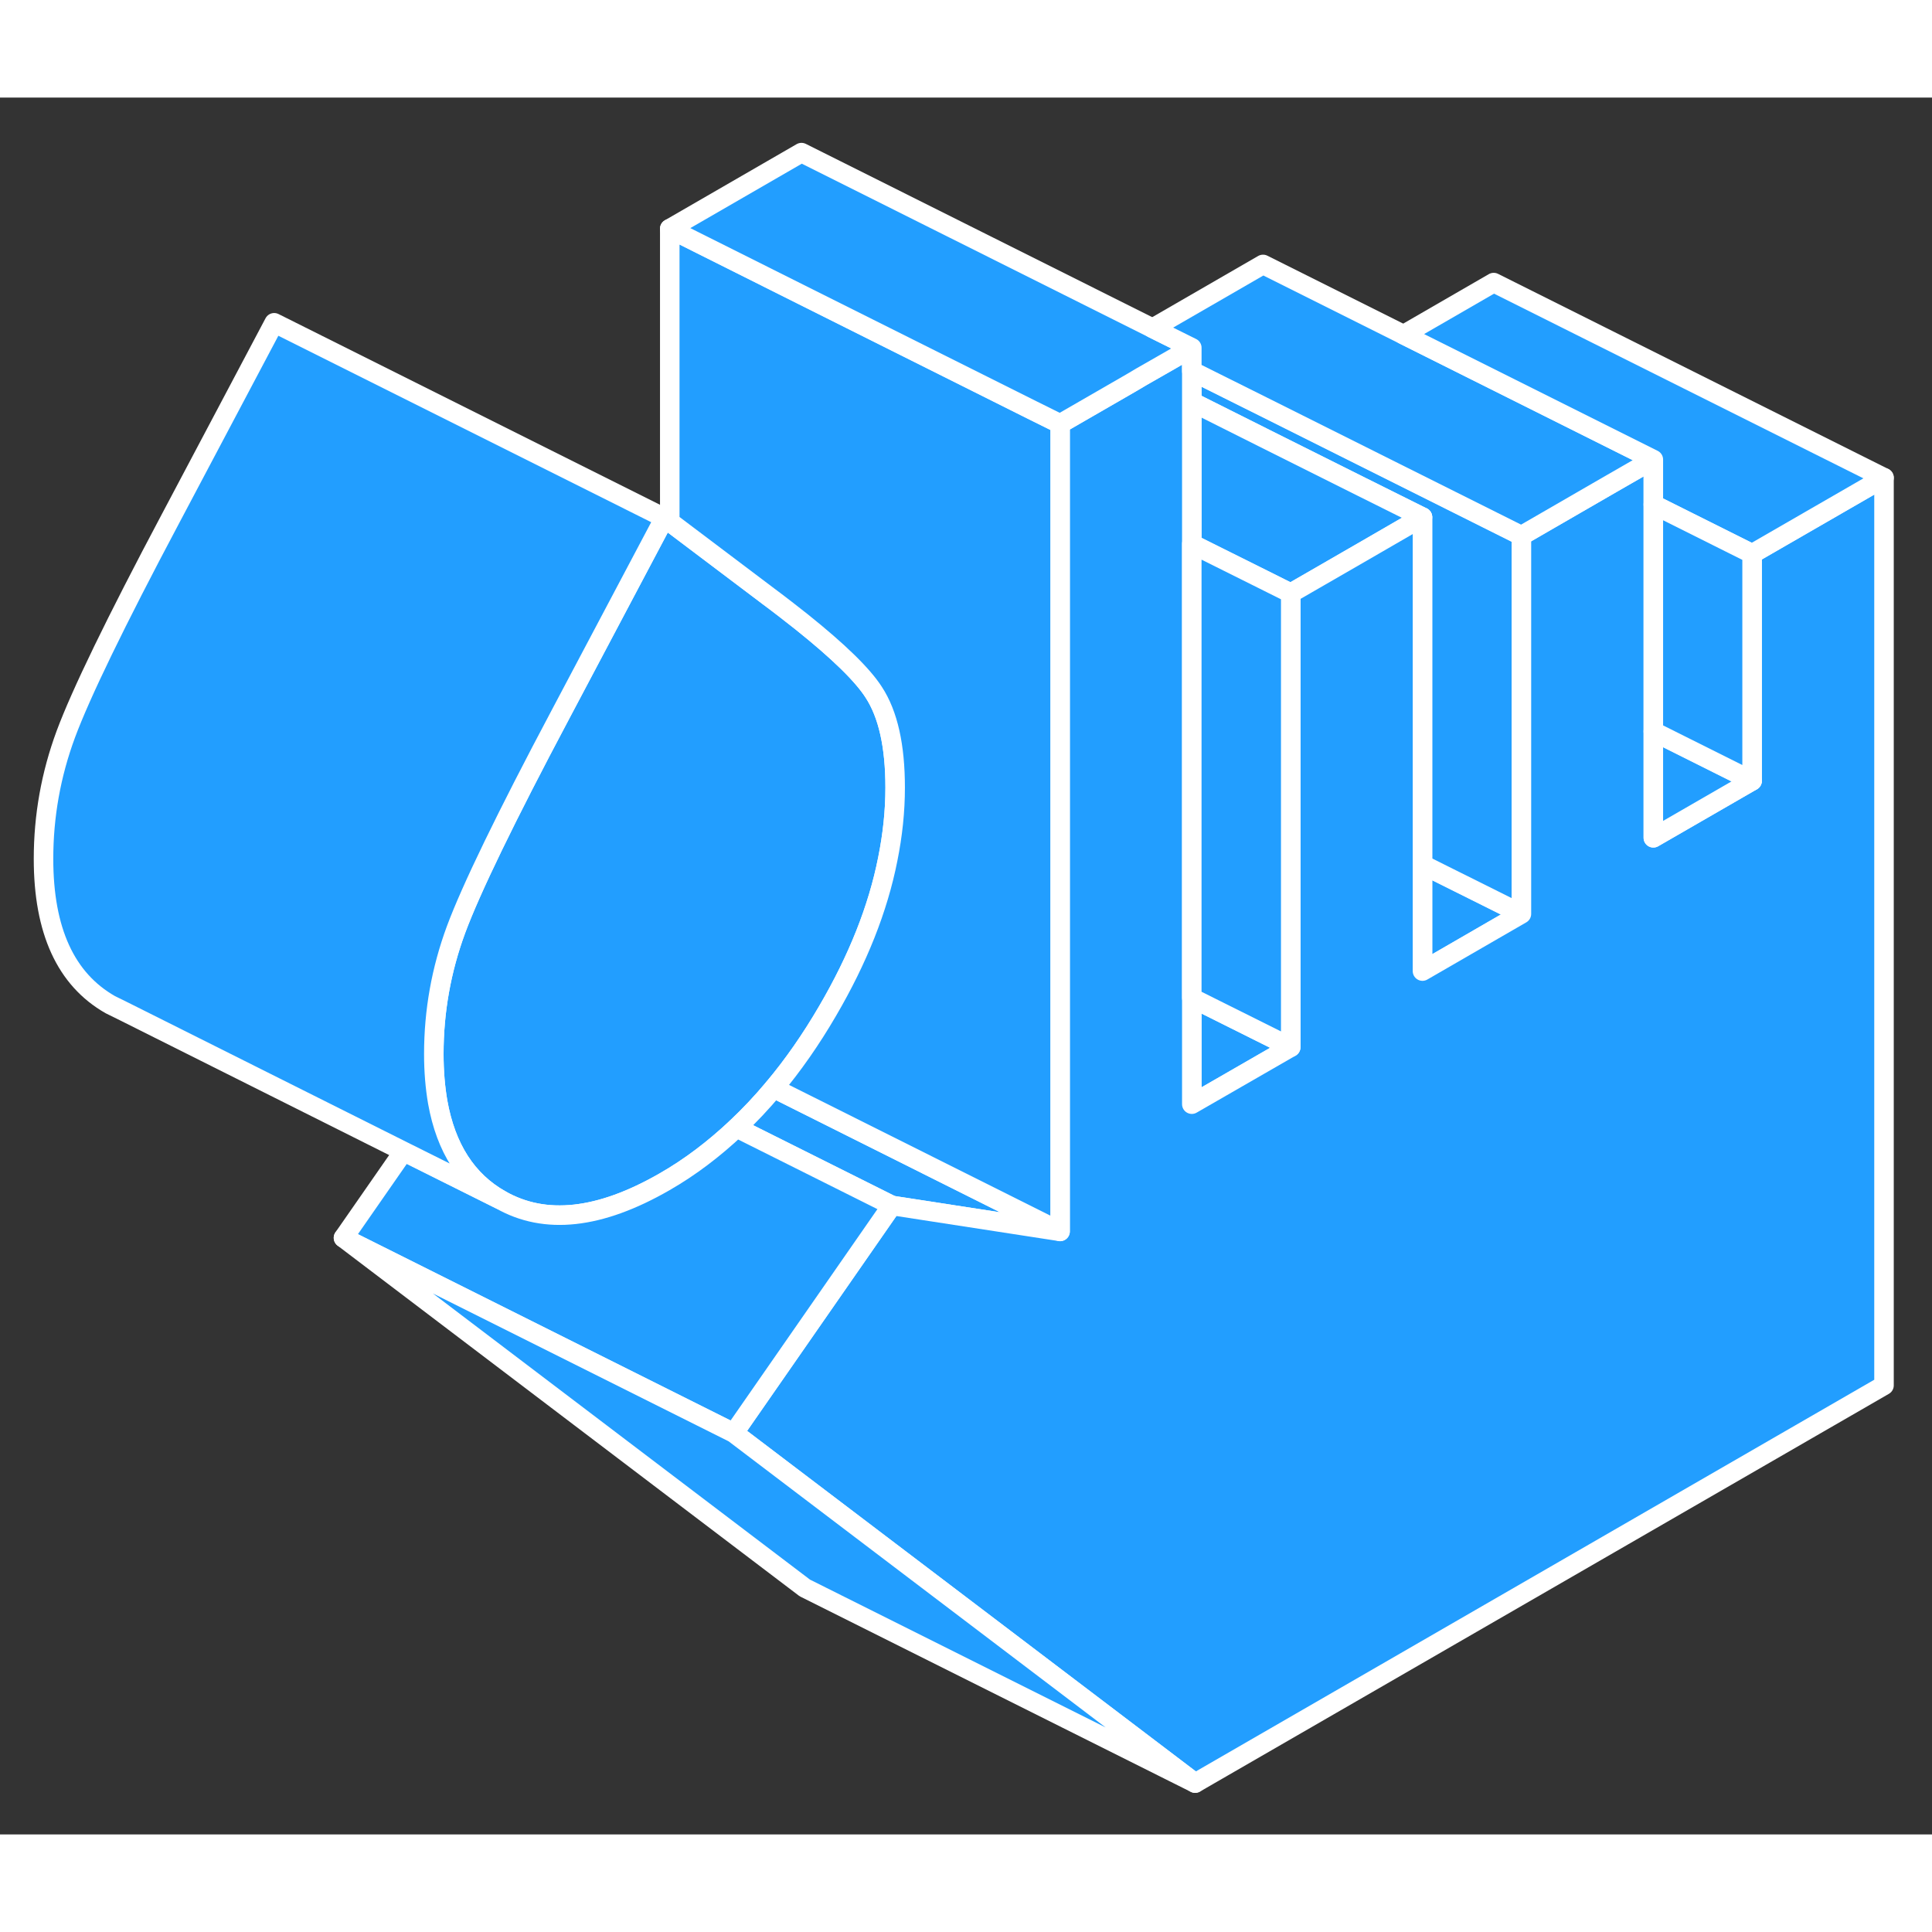 <svg width="48" height="48" viewBox="0 0 99 89" fill="#229EFF" xmlns="http://www.w3.org/2000/svg" stroke-width="1px" stroke-linecap="round" stroke-linejoin="round"><rect x="0" y="0" width="99" height="89" fill="#333333" stroke="none"/><path d="M45.87 35.36C45.87 36.57 45.74 37.79 45.49 39.03C44.99 41.56 43.961 44.15 42.41 46.8C41.56 48.26 40.641 49.58 39.651 50.76C39.041 51.49 38.401 52.17 37.74 52.79C36.581 53.88 35.361 54.81 34.05 55.56C30.73 57.47 27.93 57.78 25.651 56.48C23.921 55.5 22.851 53.83 22.43 51.48C22.3 50.73 22.23 49.9 22.23 49.01C22.23 46.81 22.61 44.69 23.37 42.63C24.131 40.58 25.91 36.9 28.73 31.59L34.05 21.54L34.321 21.74L39.37 25.55C39.99 26.01 40.55 26.45 41.071 26.86C42.971 28.38 44.2 29.58 44.77 30.47C45.511 31.6 45.87 33.23 45.87 35.36Z" stroke="white" stroke-linejoin="round"/><path d="M39.65 50.76C39.04 51.49 38.4 52.17 37.74 52.79L45.7 56.77L54.32 58.1L39.65 50.76ZM61.07 46.13V51.58L66.14 48.66L61.07 46.13Z" stroke="white" stroke-linejoin="round"/><path d="M77.961 41.83L76.541 42.65L72.891 44.76V39.3L76.541 41.12L77.961 41.83Z" stroke="white" stroke-linejoin="round"/><path d="M77.96 22.45V41.83L76.54 41.12L72.89 39.3V21.5L69.78 19.95L64.72 17.42L61.07 15.59V14.01L64.72 15.83L69.78 18.36L76.54 21.74L77.96 22.45Z" stroke="white" stroke-linejoin="round"/><path d="M72.89 21.5L69.78 23.3L66.14 25.4L64.72 24.69L61.07 22.87V15.59L64.72 17.42L69.78 19.95L72.89 21.5Z" stroke="white" stroke-linejoin="round"/><path d="M96.541 19.48V65.99L61.241 86.37L45.111 74.13L37.601 68.43L45.701 56.77L54.321 58.1V16.72L57.961 14.62L58.501 14.3L59.971 13.46L61.071 12.82V51.58L66.141 48.66V25.4L69.781 23.3L72.891 21.5V44.76L76.541 42.65L77.961 41.83V22.45L82.581 19.78L84.721 18.55V37.93L89.781 35.01V23.38L96.541 19.48Z" stroke="white" stroke-linejoin="round"/><path d="M45.701 56.77L37.601 68.43L17.601 58.43L20.681 54L25.651 56.48C27.931 57.78 30.731 57.47 34.051 55.56C35.361 54.81 36.581 53.88 37.741 52.79L45.701 56.77Z" stroke="white" stroke-linejoin="round"/><path d="M54.32 16.72V58.1L39.65 50.76C40.64 49.58 41.56 48.26 42.41 46.8C43.96 44.15 44.99 41.56 45.49 39.03C45.74 37.79 45.87 36.57 45.87 35.36C45.87 33.23 45.51 31.6 44.77 30.47C44.2 29.58 42.97 28.38 41.07 26.86C40.55 26.45 39.99 26.01 39.37 25.55L34.32 21.74V6.72L41.07 10.1L48.71 13.92L52.89 16.01L54.32 16.72Z" stroke="white" stroke-linejoin="round"/><path d="M61.07 12.82L59.97 13.46L58.5 14.3L57.96 14.62L54.32 16.72L52.89 16.01L48.71 13.92L41.07 10.1L34.32 6.72L41.07 2.82L59.06 11.82L61.07 12.82Z" stroke="white" stroke-linejoin="round"/><path d="M66.14 25.4V48.66L61.07 46.13V22.87L64.72 24.69L66.14 25.4Z" stroke="white" stroke-linejoin="round"/><path d="M84.721 18.55L82.581 19.78L77.961 22.45L76.54 21.74L69.781 18.36L64.721 15.83L61.071 14.01V12.82L59.06 11.82L64.721 8.55L71.921 12.15L76.54 14.46L84.721 18.55Z" stroke="white" stroke-linejoin="round"/><path d="M96.541 19.48L89.781 23.38L84.721 20.85V18.55L76.541 14.46L71.921 12.15L76.541 9.48L96.541 19.48Z" stroke="white" stroke-linejoin="round"/><path d="M89.781 35.01L84.721 37.93V32.48L89.781 35.01Z" stroke="white" stroke-linejoin="round"/><path d="M89.781 23.38V35.01L84.721 32.48V20.85L89.781 23.38Z" stroke="white" stroke-linejoin="round"/><path d="M61.241 86.37L41.241 76.37L17.601 58.43L37.601 68.43L45.111 74.13L61.241 86.37Z" stroke="white" stroke-linejoin="round"/><path d="M23.37 42.63C22.61 44.69 22.23 46.81 22.23 49.01C22.23 49.9 22.3 50.73 22.43 51.48C22.851 53.83 23.921 55.5 25.651 56.48L20.68 54L6.36 46.83L5.65 46.48C3.37 45.18 2.23 42.69 2.23 39.01C2.23 36.81 2.61 34.69 3.37 32.63C4.13 30.58 5.91 26.9 8.73 21.59L14.05 11.54L34.05 21.54L28.73 31.59C25.91 36.9 24.131 40.58 23.37 42.63Z" stroke="white" stroke-linejoin="round"/></svg>